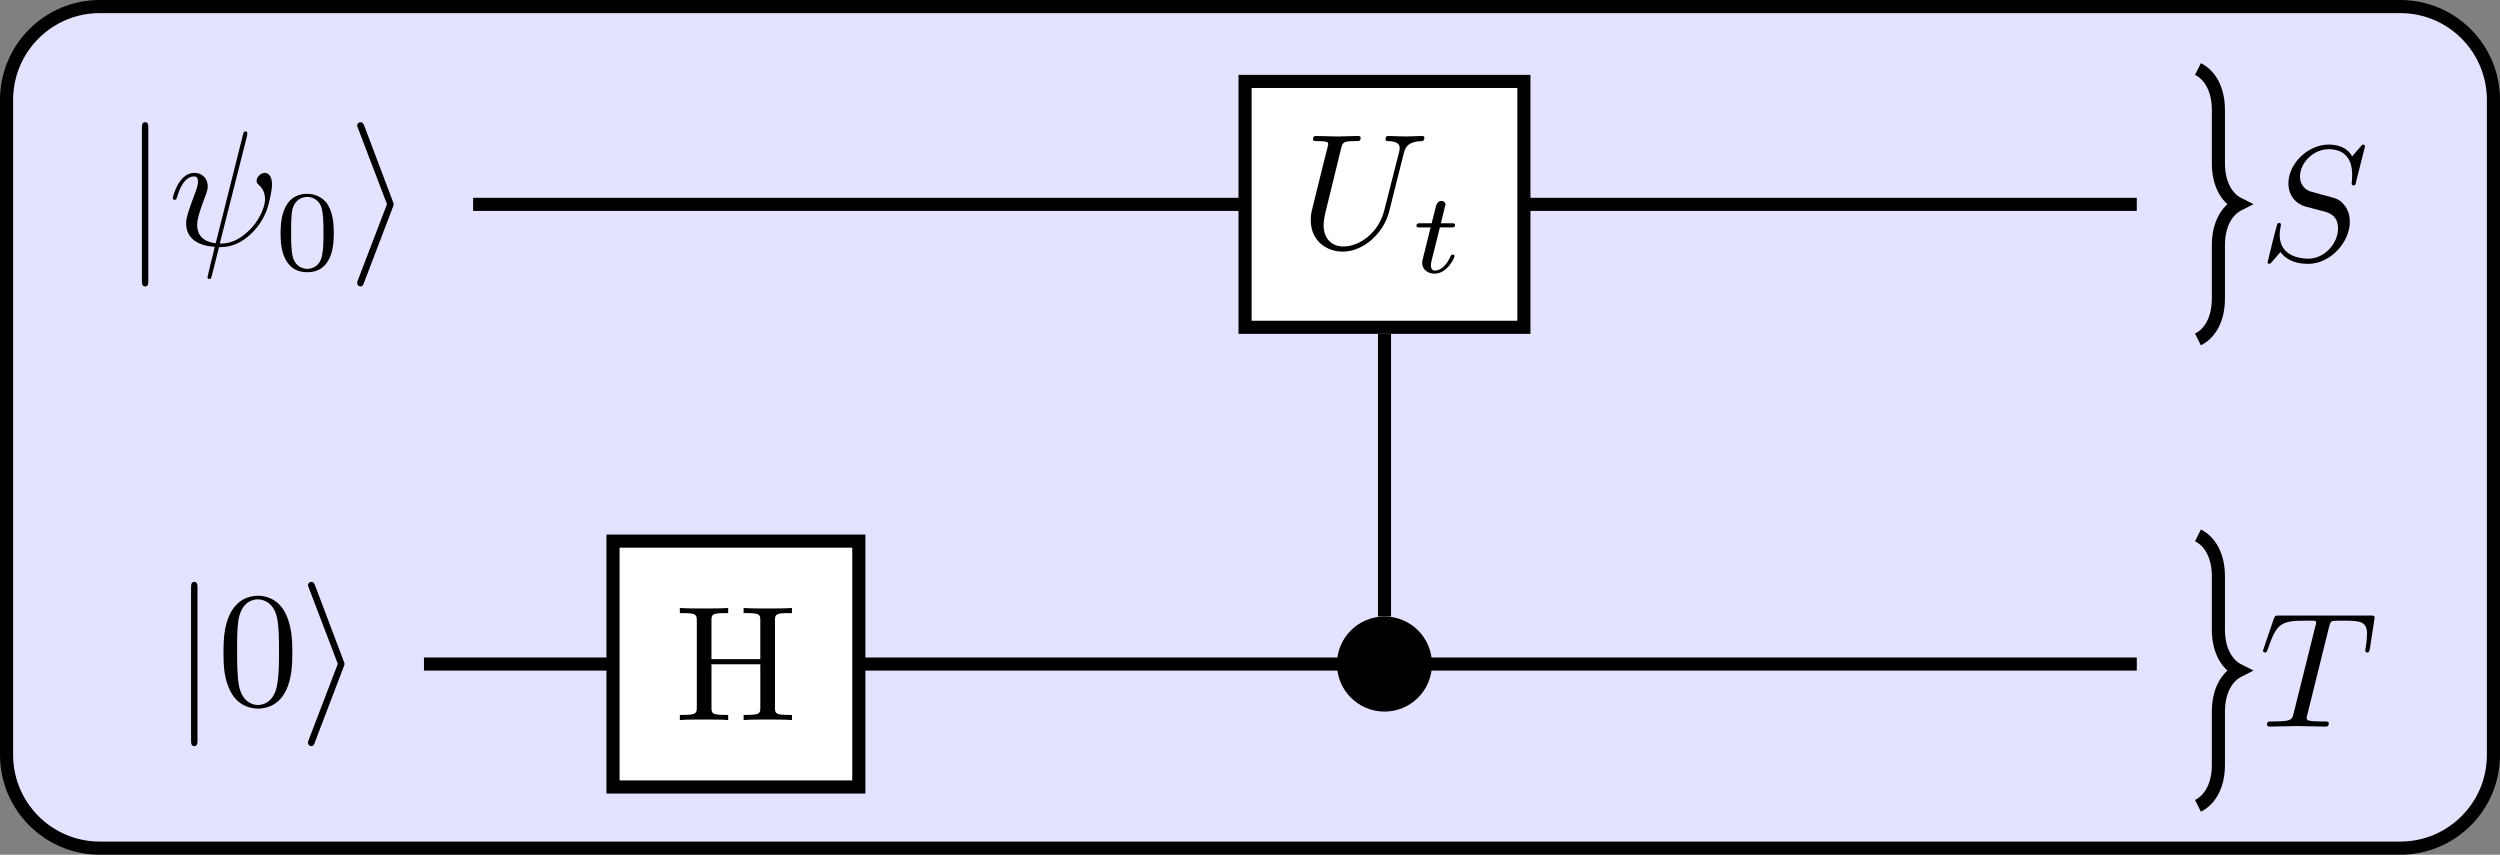 <?xml version="1.0" encoding="UTF-8" standalone="no"?>
<svg
   xmlns:dc="http://purl.org/dc/elements/1.1/"
   xmlns:cc="http://creativecommons.org/ns#"
   xmlns:rdf="http://www.w3.org/1999/02/22-rdf-syntax-ns#"
   xmlns:svg="http://www.w3.org/2000/svg"
   xmlns="http://www.w3.org/2000/svg"
   xmlns:xlink="http://www.w3.org/1999/xlink"
   xmlns:sodipodi="http://sodipodi.sourceforge.net/DTD/sodipodi-0.dtd"
   xmlns:inkscape="http://www.inkscape.org/namespaces/inkscape"
   width="151.961pt"
   height="51.953pt"
   viewBox="0 0 151.961 51.953"
   version="1.2"
   id="svg2"
   inkscape:version="0.91 r13725"
   sodipodi:docname="st1.svg">
  <rect x="0" y="0" width="151.961" height="51.953" fill="#808080" stroke="none"/>
  <sodipodi:namedview
     pagecolor="#ffffff"
     bordercolor="#666666"
     borderopacity="1"
     objecttolerance="10"
     gridtolerance="10"
     guidetolerance="10"
     inkscape:pageopacity="0"
     inkscape:pageshadow="2"
     inkscape:window-width="1366"
     inkscape:window-height="712"
     id="namedview145"
     showgrid="false"
     fit-margin-top="0"
     fit-margin-left="0"
     fit-margin-right="0"
     fit-margin-bottom="0"
     inkscape:zoom="2.5371827"
     inkscape:cx="247.5648"
     inkscape:cy="41.898397"
     inkscape:window-x="0"
     inkscape:window-y="0"
     inkscape:window-maximized="1"
     inkscape:current-layer="svg2" />
  <defs
     id="defs4">
    <g
       id="g6">
      <symbol
         overflow="visible"
         id="glyph0-0"
         style="overflow:visible">
        <path
           style="stroke:none"
           d=""
           id="path9"
           inkscape:connector-curvature="0" />
      </symbol>
      <symbol
         overflow="visible"
         id="glyph0-1"
         style="overflow:visible">
        <path
           style="stroke:none"
           d="m -7.125,-1.578 c -0.172,0 -0.359,0 -0.359,0.188 0,0.203 0.188,0.203 0.359,0.203 l 9.266,0 c 0.172,0 0.359,0 0.359,-0.203 0,-0.188 -0.188,-0.188 -0.359,-0.188 z m 0,0"
           id="path12"
           inkscape:connector-curvature="0" />
      </symbol>
      <symbol
         overflow="visible"
         id="glyph0-2"
         style="overflow:visible">
        <path
           style="stroke:none"
           d="M -2.328,-2.719 C -2.438,-2.766 -2.469,-2.766 -2.5,-2.766 c -0.016,0 -0.047,0 -0.156,0.047 L -7.25,-0.984 c -0.172,0.062 -0.234,0.125 -0.234,0.234 0,0.109 0.094,0.203 0.203,0.203 0.031,0 0.047,0 0.156,-0.047 L -2.5,-2.359 2.109,-0.594 C 2.219,-0.547 2.25,-0.547 2.297,-0.547 2.406,-0.547 2.5,-0.641 2.5,-0.75 2.5,-0.875 2.391,-0.922 2.297,-0.953 Z m 0,0"
           id="path15"
           inkscape:connector-curvature="0" />
      </symbol>
      <symbol
         overflow="visible"
         id="glyph1-0"
         style="overflow:visible">
        <path
           style="stroke:none"
           d=""
           id="path18"
           inkscape:connector-curvature="0" />
      </symbol>
      <symbol
         overflow="visible"
         id="glyph1-1"
         style="overflow:visible">
        <path
           style="stroke:none"
           d="m -6.656,-4.812 c -0.047,0 -0.109,-0.016 -0.156,-0.016 -0.094,0 -0.109,0.062 -0.109,0.109 0,0.109 0.031,0.109 0.203,0.156 l 6.594,1.656 c -0.094,0.75 -0.469,1.125 -1.125,1.125 -0.203,0 -0.453,0 -1.844,-0.531 -0.125,-0.047 -0.297,-0.109 -0.5,-0.109 -0.438,0 -0.812,0.312 -0.812,0.812 0,0.953 1.453,1.312 1.531,1.312 0.109,0 0.109,-0.094 0.109,-0.109 0,-0.109 -0.031,-0.109 -0.188,-0.156 -0.938,-0.281 -1.234,-0.672 -1.234,-1.016 0,-0.078 0,-0.25 0.312,-0.25 0.266,0 0.516,0.109 0.859,0.234 1.266,0.484 1.516,0.484 1.688,0.484 0.953,0 1.359,-0.781 1.422,-1.734 0.359,0.078 0.375,0.078 0.906,0.219 0.109,0.016 0.906,0.219 0.938,0.219 0.016,0 0.109,0 0.109,-0.109 0,-0.031 0,-0.078 -0.047,-0.094 -0.016,-0.031 -0.266,-0.094 -0.406,-0.125 l -1.484,-0.375 c 0,-0.375 0,-1.25 -1.062,-2.188 -0.469,-0.406 -0.906,-0.609 -1.203,-0.719 -0.25,-0.094 -1.109,-0.312 -1.547,-0.312 -0.562,0 -0.703,0.266 -0.703,0.438 0,0.25 0.266,0.5 0.484,0.5 0.125,0 0.188,-0.062 0.266,-0.156 0.109,-0.109 0.359,-0.359 0.844,-0.359 0.641,0 1.453,0.516 1.812,0.875 0.891,0.875 0.891,1.516 0.891,1.875 z m 0,0"
           id="path21"
           inkscape:connector-curvature="0" />
      </symbol>
      <symbol
         overflow="visible"
         id="glyph1-2"
         style="overflow:visible">
        <path
           style="stroke:none"
           d="M -5.766,-6.328 C -6.172,-6.438 -6.469,-6.609 -6.5,-7.406 c 0,-0.047 -0.016,-0.172 -0.203,-0.172 0,0 -0.109,0 -0.109,0.125 0,0.328 0.031,0.688 0.031,1.016 0,0.344 -0.031,0.719 -0.031,1.047 0,0.062 0,0.172 0.203,0.172 C -6.5,-5.219 -6.5,-5.312 -6.5,-5.391 c 0.016,-0.578 0.219,-0.688 0.438,-0.688 0.031,0 0.188,0.031 0.203,0.031 l 3.562,0.906 c 1.344,0.328 2.203,1.484 2.203,2.484 0,0.672 -0.438,1.203 -1.297,1.203 -0.016,0 -0.328,0 -0.766,-0.109 L -6.047,-2.516 C -6.406,-2.609 -6.5,-2.625 -6.5,-3.359 c 0,-0.266 0,-0.344 -0.203,-0.344 -0.109,0 -0.109,0.109 -0.109,0.141 0,0.281 0.031,1 0.031,1.281 0,0.281 -0.031,1 -0.031,1.281 0,0.078 0,0.188 0.203,0.188 C -6.5,-0.812 -6.5,-0.891 -6.5,-1.094 c 0,-0.016 0,-0.203 0.016,-0.375 0.031,-0.172 0.031,-0.266 0.172,-0.266 0.047,0 0.469,0.109 0.703,0.172 l 0.875,0.219 c 0.391,0.094 2.266,0.562 2.469,0.609 0.266,0.062 0.422,0.062 0.578,0.062 1.203,0 1.906,-0.906 1.906,-1.953 0,-1.25 -1.125,-2.484 -2.438,-2.812 z m 0,0"
           id="path24"
           inkscape:connector-curvature="0" />
      </symbol>
      <symbol
         overflow="visible"
         id="glyph1-3"
         style="overflow:visible">
        <path
           style="stroke:none"
           d="m -6.922,-6.438 c -0.031,0 -0.109,0.031 -0.109,0.125 0,0.047 0.016,0.047 0.156,0.172 l 0.562,0.484 c -0.469,0.25 -0.719,0.766 -0.719,1.422 0,1.266 1.156,2.453 2.359,2.453 0.797,0 1.266,-0.516 1.406,-1.031 l 0.281,-1.062 c 0.094,-0.375 0.25,-0.922 1.062,-0.922 0.891,0 1.828,0.812 1.828,1.797 0,0.641 -0.219,1.75 -1.453,1.75 -0.234,0 -0.484,-0.062 -0.531,-0.062 -0.047,-0.016 -0.062,-0.016 -0.078,-0.016 -0.094,0 -0.109,0.062 -0.109,0.109 0,0.047 0.016,0.078 0.047,0.109 0.031,0.031 2.312,0.594 2.344,0.594 0.047,0 0.094,-0.047 0.094,-0.109 0,-0.047 -0.016,-0.062 -0.156,-0.188 L -0.5,-1.297 c 0.578,-0.422 0.719,-1.109 0.719,-1.688 0,-1.359 -1.328,-2.531 -2.562,-2.531 -0.688,0 -1.031,0.344 -1.172,0.484 C -3.734,-4.797 -3.781,-4.641 -4,-3.766 -4.062,-3.531 -4.172,-3.188 -4.188,-3.094 c -0.094,0.266 -0.375,0.609 -0.906,0.609 -0.812,0 -1.656,-0.797 -1.656,-1.75 0,-0.812 0.438,-1.422 1.547,-1.422 0.312,0 0.5,0.031 0.562,0.031 0,0 0.094,0 0.094,-0.109 0,-0.109 -0.031,-0.125 -0.203,-0.156 z m 0,0"
           id="path27"
           inkscape:connector-curvature="0" />
      </symbol>
      <symbol
         overflow="visible"
         id="glyph1-4"
         style="overflow:visible">
        <path
           style="stroke:none"
           d="m -6.047,-4.25 c -0.281,-0.078 -0.344,-0.109 -0.375,-0.234 -0.016,-0.094 -0.016,-0.422 -0.016,-0.625 0,-1.016 0.031,-1.453 0.812,-1.453 0.156,0 0.547,0.031 0.797,0.078 0.047,0 0.156,0.031 0.188,0.031 0.062,0 0.141,-0.031 0.141,-0.125 0,-0.109 -0.078,-0.125 -0.234,-0.156 L -6.469,-7 C -6.516,-7.016 -6.609,-7.016 -6.641,-7.016 -6.75,-7.016 -6.75,-6.922 -6.75,-6.75 l 0,5.531 c 0,0.234 0.016,0.25 0.203,0.328 l 1.75,0.594 c 0.016,0 0.156,0.062 0.188,0.062 0.047,0 0.109,-0.062 0.109,-0.125 0,-0.094 -0.062,-0.109 -0.219,-0.172 C -6.266,-1.062 -6.438,-1.328 -6.438,-2.797 l 0,-0.391 c 0,-0.281 0.031,-0.281 0.125,-0.281 0.047,0 0.172,0.031 0.203,0.047 l 5.328,1.328 c 0.359,0.094 0.469,0.125 0.469,1.188 0,0.359 0,0.422 0.188,0.422 C 0,-0.484 0,-0.594 0,-0.656 c 0,-0.266 -0.016,-0.547 -0.016,-0.812 0,-0.281 -0.016,-0.578 -0.016,-0.859 0,-0.281 0.016,-0.547 0.016,-0.828 C -0.016,-3.438 0,-3.734 0,-4.016 c 0,-0.094 0,-0.219 -0.203,-0.219 -0.109,0 -0.109,0.078 -0.109,0.344 0,0.234 0,0.375 -0.016,0.625 -0.031,0.297 -0.062,0.375 -0.219,0.375 -0.016,0 -0.062,0 -0.203,-0.047 z m 0,0"
           id="path30"
           inkscape:connector-curvature="0" />
      </symbol>
      <symbol
         overflow="visible"
         id="glyph2-0"
         style="overflow:visible">
        <path
           style="stroke:none"
           d=""
           id="path33"
           inkscape:connector-curvature="0" />
      </symbol>
      <symbol
         overflow="visible"
         id="glyph2-1"
         style="overflow:visible">
        <path
           style="stroke:none"
           d="m -2.219,-3.594 c -0.766,0 -1.328,0.094 -1.812,0.406 -0.312,0.219 -0.594,0.656 -0.594,1.203 0,1.625 1.906,1.625 2.406,1.625 0.5,0 2.359,0 2.359,-1.625 0,-1.609 -1.859,-1.609 -2.359,-1.609 z m 2.156,1.609 c 0,0.328 -0.188,0.75 -0.75,0.891 C -1.219,-1 -1.797,-1 -2.312,-1 -2.828,-1 -3.359,-1 -3.734,-1.094 -4.281,-1.25 -4.438,-1.688 -4.438,-1.984 c 0,-0.375 0.234,-0.734 0.641,-0.859 0.375,-0.109 0.875,-0.125 1.484,-0.125 0.516,0 1.031,0 1.469,0.094 0.641,0.141 0.781,0.609 0.781,0.891 z m 0,0"
           id="path36"
           inkscape:connector-curvature="0" />
      </symbol>
      <symbol
         overflow="visible"
         id="glyph3-0"
         style="overflow:visible">
        <path
           style="stroke:none"
           d=""
           id="path39"
           inkscape:connector-curvature="0" />
      </symbol>
      <symbol
         overflow="visible"
         id="glyph3-1"
         style="overflow:visible">
        <path
           style="stroke:none"
           d="m -2.75,-1.719 0,-0.703 c 0,-0.141 0,-0.219 -0.156,-0.219 C -3,-2.641 -3,-2.562 -3,-2.438 l 0,0.656 -1.031,-0.25 C -4.062,-2.047 -4.109,-2.062 -4.125,-2.062 c -0.141,0 -0.234,0.109 -0.234,0.25 0,0.172 0.125,0.266 0.297,0.328 C -3.875,-1.438 -4.219,-1.531 -3,-1.219 l 0,0.703 c 0,0.125 0,0.219 0.156,0.219 C -2.75,-0.297 -2.75,-0.375 -2.75,-0.5 l 0,-0.656 1.641,0.406 c 0.172,0.047 0.422,0.109 0.516,0.109 0.406,0 0.656,-0.359 0.656,-0.75 0,-0.781 -0.969,-1.219 -1.062,-1.219 -0.094,0 -0.094,0.094 -0.094,0.109 0,0.094 0.016,0.094 0.141,0.156 0.438,0.188 0.828,0.547 0.828,0.922 0,0.156 -0.094,0.25 -0.344,0.25 -0.062,0 -0.219,-0.031 -0.281,-0.047 z m 0,0"
           id="path42"
           inkscape:connector-curvature="0" />
      </symbol>
      <symbol
         overflow="visible"
         id="glyph4-0"
         style="overflow:visible">
        <path
           style="stroke:none"
           d=""
           id="path45"
           inkscape:connector-curvature="0" />
      </symbol>
      <symbol
         overflow="visible"
         id="glyph4-1"
         style="overflow:visible">
        <path
           style="stroke:none"
           d="m -3.188,-4.578 c -0.797,0 -1.594,0.047 -2.328,0.391 -0.969,0.453 -1.125,1.281 -1.125,1.688 0,0.609 0.266,1.328 1.188,1.75 0.688,0.312 1.469,0.359 2.266,0.359 0.75,0 1.641,-0.031 2.406,-0.453 0.797,-0.422 1,-1.156 1,-1.641 0,-0.531 -0.203,-1.297 -1.156,-1.734 -0.688,-0.312 -1.469,-0.359 -2.25,-0.359 z M 0,-2.484 C 0,-2.094 -0.25,-1.5 -1.203,-1.328 -1.797,-1.219 -2.719,-1.219 -3.312,-1.219 c -0.641,0 -1.297,0 -1.828,-0.078 -1.188,-0.188 -1.281,-0.938 -1.281,-1.188 0,-0.328 0.188,-0.984 1.172,-1.172 0.562,-0.109 1.312,-0.109 1.938,-0.109 0.75,0 1.422,0 2.062,0.109 C -0.297,-3.5 0,-2.938 0,-2.484 Z m 0,0"
           id="path48"
           inkscape:connector-curvature="0" />
      </symbol>
      <symbol
         overflow="visible"
         id="glyph4-2"
         style="overflow:visible">
        <path
           style="stroke:none"
           d="M -6.031,-6.109 C -6.391,-6.109 -6.5,-6.125 -6.5,-6.891 l 0,-0.25 -0.312,0 c 0.031,0.359 0.031,1.094 0.031,1.469 0,0.375 0,1.125 -0.031,1.469 l 0.312,0 0,-0.234 c 0,-0.766 0.109,-0.781 0.469,-0.781 l 2.328,0 0,2.969 -2.328,0 C -6.391,-2.25 -6.5,-2.266 -6.5,-3.031 l 0,-0.234 -0.312,0 c 0.031,0.344 0.031,1.078 0.031,1.469 0,0.375 0,1.125 -0.031,1.469 l 0.312,0 0,-0.234 c 0,-0.766 0.109,-0.797 0.469,-0.797 l 5.25,0 c 0.359,0 0.469,0.031 0.469,0.797 l 0,0.234 0.312,0 c -0.031,-0.344 -0.031,-1.094 -0.031,-1.469 0,-0.375 0,-1.125 0.031,-1.469 l -0.312,0 0,0.234 c 0,0.766 -0.109,0.781 -0.469,0.781 l -2.609,0 0,-2.969 2.609,0 c 0.359,0 0.469,0.016 0.469,0.781 l 0,0.234 0.312,0 c -0.031,-0.344 -0.031,-1.078 -0.031,-1.453 0,-0.391 0,-1.125 0.031,-1.484 l -0.312,0 0,0.25 c 0,0.766 -0.109,0.781 -0.469,0.781 z m 0,0"
           id="path51"
           inkscape:connector-curvature="0" />
      </symbol>
    </g>
    <clipPath
       id="clip1">
      <path
         d="m 272,345 51.629,0 0,151.926 -51.629,0 z m 0,0"
         id="path54"
         inkscape:connector-curvature="0" />
    </clipPath>
    <clipPath
       id="clip2">
      <path
         d="m 271.645,344.965 51.984,0 0,151.961 -51.984,0 z m 0,0"
         id="path57"
         inkscape:connector-curvature="0" />
    </clipPath>
    <clipPath
       id="clip3">
      <path
         d="m 298,399 25.629,0 0,28 L 298,427 Z m 0,0"
         id="path60"
         inkscape:connector-curvature="0" />
    </clipPath>
    <clipPath
       id="clip4">
      <path
         d="M 271.645,349 304,349 l 0,26 -32.355,0 z m 0,0"
         id="path63"
         inkscape:connector-curvature="0" />
    </clipPath>
    <clipPath
       id="clip5">
      <path
         d="m 292,349 31.629,0 0,26 L 292,375 Z m 0,0"
         id="path66"
         inkscape:connector-curvature="0" />
    </clipPath>
  </defs>
  <g
     id="surface2516"
     transform="matrix(0,1,-1,0,496.926,-271.645)">
    <g
       clip-path="url(#clip1)"
       id="g69"
       style="clip-rule:nonzero">
      <path
         style="fill:#e3e3ff;fill-opacity:1;fill-rule:nonzero;stroke:none"
         d="m 272.043,351.031 0,139.828 c 0,3.129 2.539,5.668 5.672,5.668 l 39.816,0 c 3.129,0 5.668,-2.539 5.668,-5.668 l 0,-139.828 c 0,-3.133 -2.539,-5.668 -5.668,-5.668 l -39.816,0 c -3.133,0 -5.672,2.535 -5.672,5.668 z m 0,0"
         id="path71"
         inkscape:connector-curvature="0" />
    </g>
    <g
       clip-path="url(#clip2)"
       id="g73"
       style="clip-rule:nonzero">
      <path
         style="fill:none;stroke:#000000;stroke-width:0.797;stroke-linecap:butt;stroke-linejoin:miter;stroke-miterlimit:10;stroke-opacity:1"
         d="m 78.896,25.994 -139.828,0 c -3.129,0 -5.668,-2.539 -5.668,-5.672 l 0,-39.816 c 0,-3.129 2.539,-5.668 5.668,-5.668 l 139.828,0 c 3.133,0 5.668,2.539 5.668,5.668 l 0,39.816 c 0,3.133 -2.535,5.672 -5.668,5.672 z m 0,0"
         transform="matrix(0,-1,-1,0,298.037,429.927)"
         id="path75"
         inkscape:connector-curvature="0" />
    </g>
    <path
       style="fill:none;stroke:#000000;stroke-width:0.797;stroke-linecap:butt;stroke-linejoin:miter;stroke-miterlimit:10;stroke-opacity:1"
       d="m -38.241,13.97 101.125,0 m -104.113,-27.941 104.113,0 m -45.727,20.07 0,-17.18"
       transform="matrix(0,-1,-1,0,298.037,429.927)"
       id="path77"
       inkscape:connector-curvature="0" />
    <g
       style="fill:#000000;fill-opacity:1"
       id="g79">
      <use
         xlink:href="#glyph0-1"
         x="286.556"
         y="489.488"
         id="use81"
         width="100%"
         height="100%" />
    </g>
    <g
       style="fill:#000000;fill-opacity:1"
       id="g83">
      <use
         xlink:href="#glyph1-1"
         x="286.556"
         y="486.721"
         id="use85"
         width="100%"
         height="100%" />
    </g>
    <g
       style="fill:#000000;fill-opacity:1"
       id="g87">
      <use
         xlink:href="#glyph2-1"
         x="288.051"
         y="480.231"
         id="use89"
         width="100%"
         height="100%" />
    </g>
    <g
       style="fill:#000000;fill-opacity:1"
       id="g91">
      <use
         xlink:href="#glyph0-2"
         x="286.556"
         y="475.762"
         id="use93"
         width="100%"
         height="100%" />
    </g>
    <path
       style="fill:#ffffff;fill-opacity:1;fill-rule:nonzero;stroke:#000000;stroke-width:0.797;stroke-linecap:butt;stroke-linejoin:miter;stroke-miterlimit:10;stroke-opacity:1"
       d="m -8.475,-7.473 16.949,0 0,14.945 -16.949,0 z m 0,0"
       transform="matrix(0,-1,-1,0,284.066,412.771)"
       id="path95"
       inkscape:connector-curvature="0" />
    <g
       style="fill:#000000;fill-opacity:1"
       id="g97">
      <use
         xlink:href="#glyph1-2"
         x="286.722"
         y="417.925"
         id="use99"
         width="100%"
         height="100%" />
    </g>
    <g
       style="fill:#000000;fill-opacity:1"
       id="g101">
      <use
         xlink:href="#glyph3-1"
         x="288.217"
         y="411.123"
         id="use103"
         width="100%"
         height="100%" />
    </g>
    <g
       style="fill:#000000;fill-opacity:1"
       id="g105">
      <use
         xlink:href="#glyph0-1"
         x="314.498"
         y="486.5"
         id="use107"
         width="100%"
         height="100%" />
    </g>
    <g
       style="fill:#000000;fill-opacity:1"
       id="g109">
      <use
         xlink:href="#glyph4-1"
         x="314.498"
         y="483.733"
         id="use111"
         width="100%"
         height="100%" />
    </g>
    <g
       style="fill:#000000;fill-opacity:1"
       id="g113">
      <use
         xlink:href="#glyph0-2"
         x="314.498"
         y="478.751"
         id="use115"
         width="100%"
         height="100%" />
    </g>
    <path
       style="fill:#ffffff;fill-opacity:1;fill-rule:nonzero;stroke:#000000;stroke-width:0.797;stroke-linecap:butt;stroke-linejoin:miter;stroke-miterlimit:10;stroke-opacity:1"
       d="m -7.471,-7.473 14.941,0 0,14.945 -14.941,0 z m 0,0"
       transform="matrix(0,-1,-1,0,312.008,452.193)"
       id="path117"
       inkscape:connector-curvature="0" />
    <g
       style="fill:#000000;fill-opacity:1"
       id="g119">
      <use
         xlink:href="#glyph4-2"
         x="315.412"
         y="455.929"
         id="use121"
         width="100%"
         height="100%" />
    </g>
    <path
       style="fill:#000000;fill-opacity:1;fill-rule:nonzero;stroke:none"
       d="m 312.008,410.281 c -1.375,0 -2.492,1.113 -2.492,2.488 0,1.375 1.117,2.492 2.492,2.492 1.375,0 2.492,-1.117 2.492,-2.492 0,-1.375 -1.117,-2.488 -2.492,-2.488 z m 0,0"
       id="path123"
       inkscape:connector-curvature="0" />
    <g
       clip-path="url(#clip3)"
       id="g125"
       style="clip-rule:nonzero">
      <path
         style="fill:none;stroke:#000000;stroke-width:0.797;stroke-linecap:butt;stroke-linejoin:miter;stroke-miterlimit:10;stroke-opacity:1"
         d="M 2.49,-1.72244e-5 C 2.49,1.375 1.376,2.492 0.001,2.492 -1.374,2.492 -2.491,1.375 -2.491,-1.72244e-5 -2.491,-1.375 -1.374,-2.492 0.001,-2.492 c 1.375,0 2.488,1.117 2.488,2.492 z m 0,0"
         transform="matrix(0,-1,-1,0,312.008,412.771)"
         id="path127"
         inkscape:connector-curvature="0" />
    </g>
    <g
       clip-path="url(#clip4)"
       id="g129"
       style="clip-rule:nonzero">
      <path
         style="fill:none;stroke:#000000;stroke-width:0.797;stroke-linecap:butt;stroke-linejoin:miter;stroke-miterlimit:10;stroke-opacity:1"
         d="m 66.603,22.197 c 0.746,-0.375 1.242,-1.246 1.242,-2.492 l 0,-3.238 c 0,-1.246 0.5,-2.117 1.246,-2.488 -0.746,-0.375 -1.246,-1.246 -1.246,-2.492 l 0,-3.238 c 0,-1.246 -0.496,-2.117 -1.242,-2.492"
         transform="matrix(0,-1,-1,0,298.037,429.927)"
         id="path131"
         inkscape:connector-curvature="0" />
    </g>
    <g
       style="fill:#000000;fill-opacity:1"
       id="g133">
      <use
         xlink:href="#glyph1-3"
         x="287.464"
         y="359.608"
         id="use135"
         width="100%"
         height="100%" />
    </g>
    <g
       clip-path="url(#clip5)"
       id="g137"
       style="clip-rule:nonzero">
      <path
         style="fill:none;stroke:#000000;stroke-width:0.797;stroke-linecap:butt;stroke-linejoin:miter;stroke-miterlimit:10;stroke-opacity:1"
         d="m 66.603,-6.151 c 0.746,-0.371 1.242,-1.246 1.242,-2.488 l 0,-3.242 c 0,-1.242 0.5,-2.117 1.246,-2.488 -0.746,-0.375 -1.246,-1.246 -1.246,-2.492 l 0,-3.238 c 0,-1.246 -0.496,-2.117 -1.242,-2.492"
         transform="matrix(0,-1,-1,0,298.037,429.927)"
         id="path139"
         inkscape:connector-curvature="0" />
    </g>
    <g
       style="fill:#000000;fill-opacity:1"
       id="g141">
      <use
         xlink:href="#glyph1-4"
         x="315.81"
         y="359.608"
         id="use143"
         width="100%"
         height="100%" />
    </g>
  </g>
</svg>

